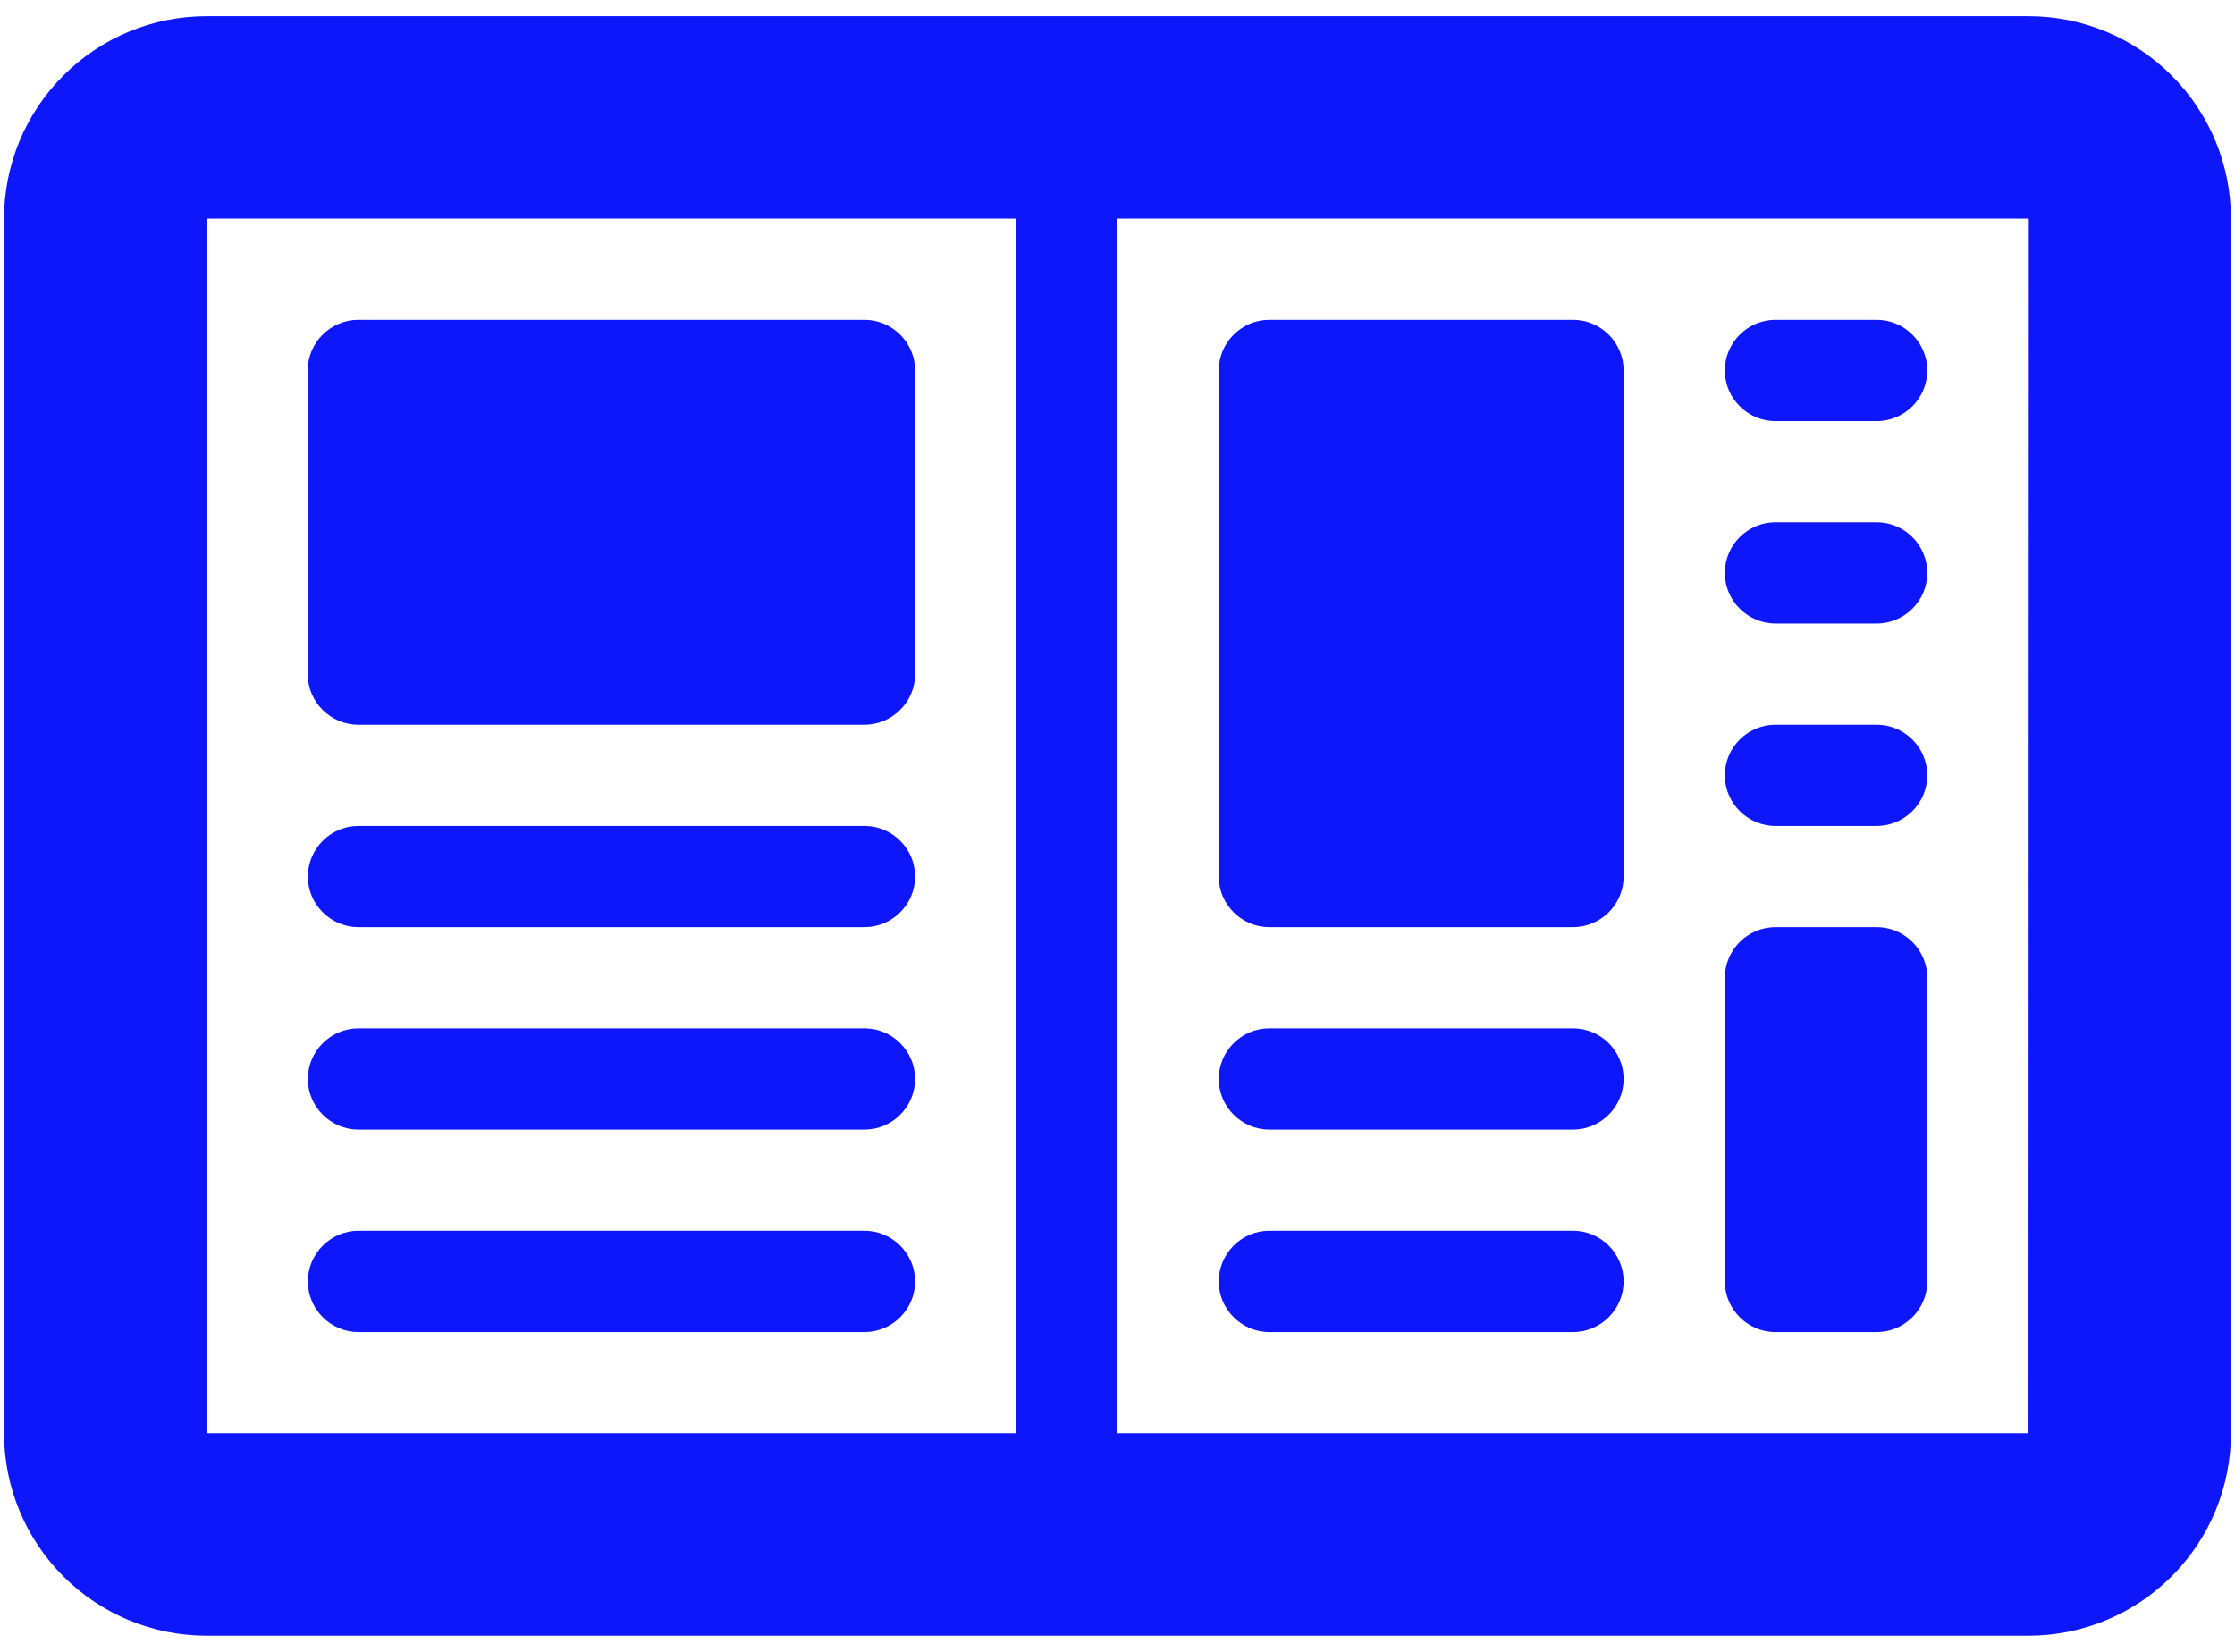 <svg width="46" height="34" viewBox="0 0 46 34" fill="none" xmlns="http://www.w3.org/2000/svg">
<path d="M41.75 0.333H4.25C3.145 0.333 2.085 0.772 1.304 1.554C0.522 2.335 0.083 3.395 0.083 4.5V29.5C0.083 30.605 0.522 31.665 1.304 32.446C2.085 33.228 3.145 33.667 4.25 33.667H41.75C42.855 33.667 43.915 33.228 44.696 32.446C45.478 31.665 45.917 30.605 45.917 29.5V4.5C45.917 3.395 45.478 2.335 44.696 1.554C43.915 0.772 42.855 0.333 41.75 0.333ZM4.25 4.5H20.917V29.5H4.25V4.5ZM41.75 29.5H23V4.5H41.756L41.75 29.5ZM39.667 20.125C39.667 19.552 39.198 19.083 38.625 19.083H36.542C35.969 19.083 35.5 19.552 35.5 20.125V26.375C35.5 26.948 35.969 27.417 36.542 27.417H38.625C39.198 27.417 39.667 26.948 39.667 26.375V20.125ZM33.417 7.625C33.417 7.052 32.948 6.583 32.375 6.583H26.125C25.552 6.583 25.084 7.052 25.084 7.625V18.042C25.084 18.615 25.552 19.083 26.125 19.083H32.375C32.948 19.083 33.417 18.615 33.417 18.042V7.625ZM36.542 12.833H38.625C39.198 12.833 39.667 12.365 39.667 11.792C39.667 11.219 39.198 10.75 38.625 10.75H36.542C35.969 10.75 35.5 11.219 35.5 11.792C35.5 12.365 35.969 12.833 36.542 12.833ZM36.542 17H38.625C39.198 17 39.667 16.531 39.667 15.958C39.667 15.385 39.198 14.917 38.625 14.917H36.542C35.969 14.917 35.5 15.385 35.5 15.958C35.5 16.531 35.969 17 36.542 17ZM26.125 23.25H32.375C32.948 23.25 33.417 22.781 33.417 22.208C33.417 21.635 32.948 21.167 32.375 21.167H26.125C25.552 21.167 25.084 21.635 25.084 22.208C25.084 22.781 25.552 23.25 26.125 23.25ZM32.375 25.333H26.125C25.552 25.333 25.084 25.802 25.084 26.375C25.084 26.948 25.552 27.417 26.125 27.417H32.375C32.948 27.417 33.417 26.948 33.417 26.375C33.417 25.802 32.948 25.333 32.375 25.333ZM36.542 8.667H38.625C39.198 8.667 39.667 8.198 39.667 7.625C39.667 7.052 39.198 6.583 38.625 6.583H36.542C35.969 6.583 35.5 7.052 35.5 7.625C35.5 8.198 35.969 8.667 36.542 8.667ZM18.834 7.625C18.834 7.052 18.365 6.583 17.792 6.583H7.375C6.802 6.583 6.333 7.052 6.333 7.625V13.875C6.333 14.448 6.802 14.917 7.375 14.917H17.792C18.365 14.917 18.834 14.448 18.834 13.875V7.625ZM17.794 21.167H7.377C6.806 21.167 6.336 21.635 6.336 22.208C6.336 22.781 6.806 23.25 7.377 23.25H17.794C18.365 23.25 18.834 22.781 18.834 22.208C18.834 21.635 18.365 21.167 17.794 21.167ZM17.794 17H7.377C6.806 17 6.336 17.469 6.336 18.042C6.336 18.615 6.806 19.083 7.377 19.083H17.794C18.365 19.083 18.834 18.615 18.834 18.042C18.834 17.469 18.365 17 17.794 17ZM17.794 25.333H7.377C6.806 25.333 6.336 25.802 6.336 26.375C6.336 26.948 6.806 27.417 7.377 27.417H17.794C18.365 27.417 18.834 26.948 18.834 26.375C18.834 25.802 18.365 25.333 17.794 25.333Z" fill="#0E17F9"/>
</svg>
